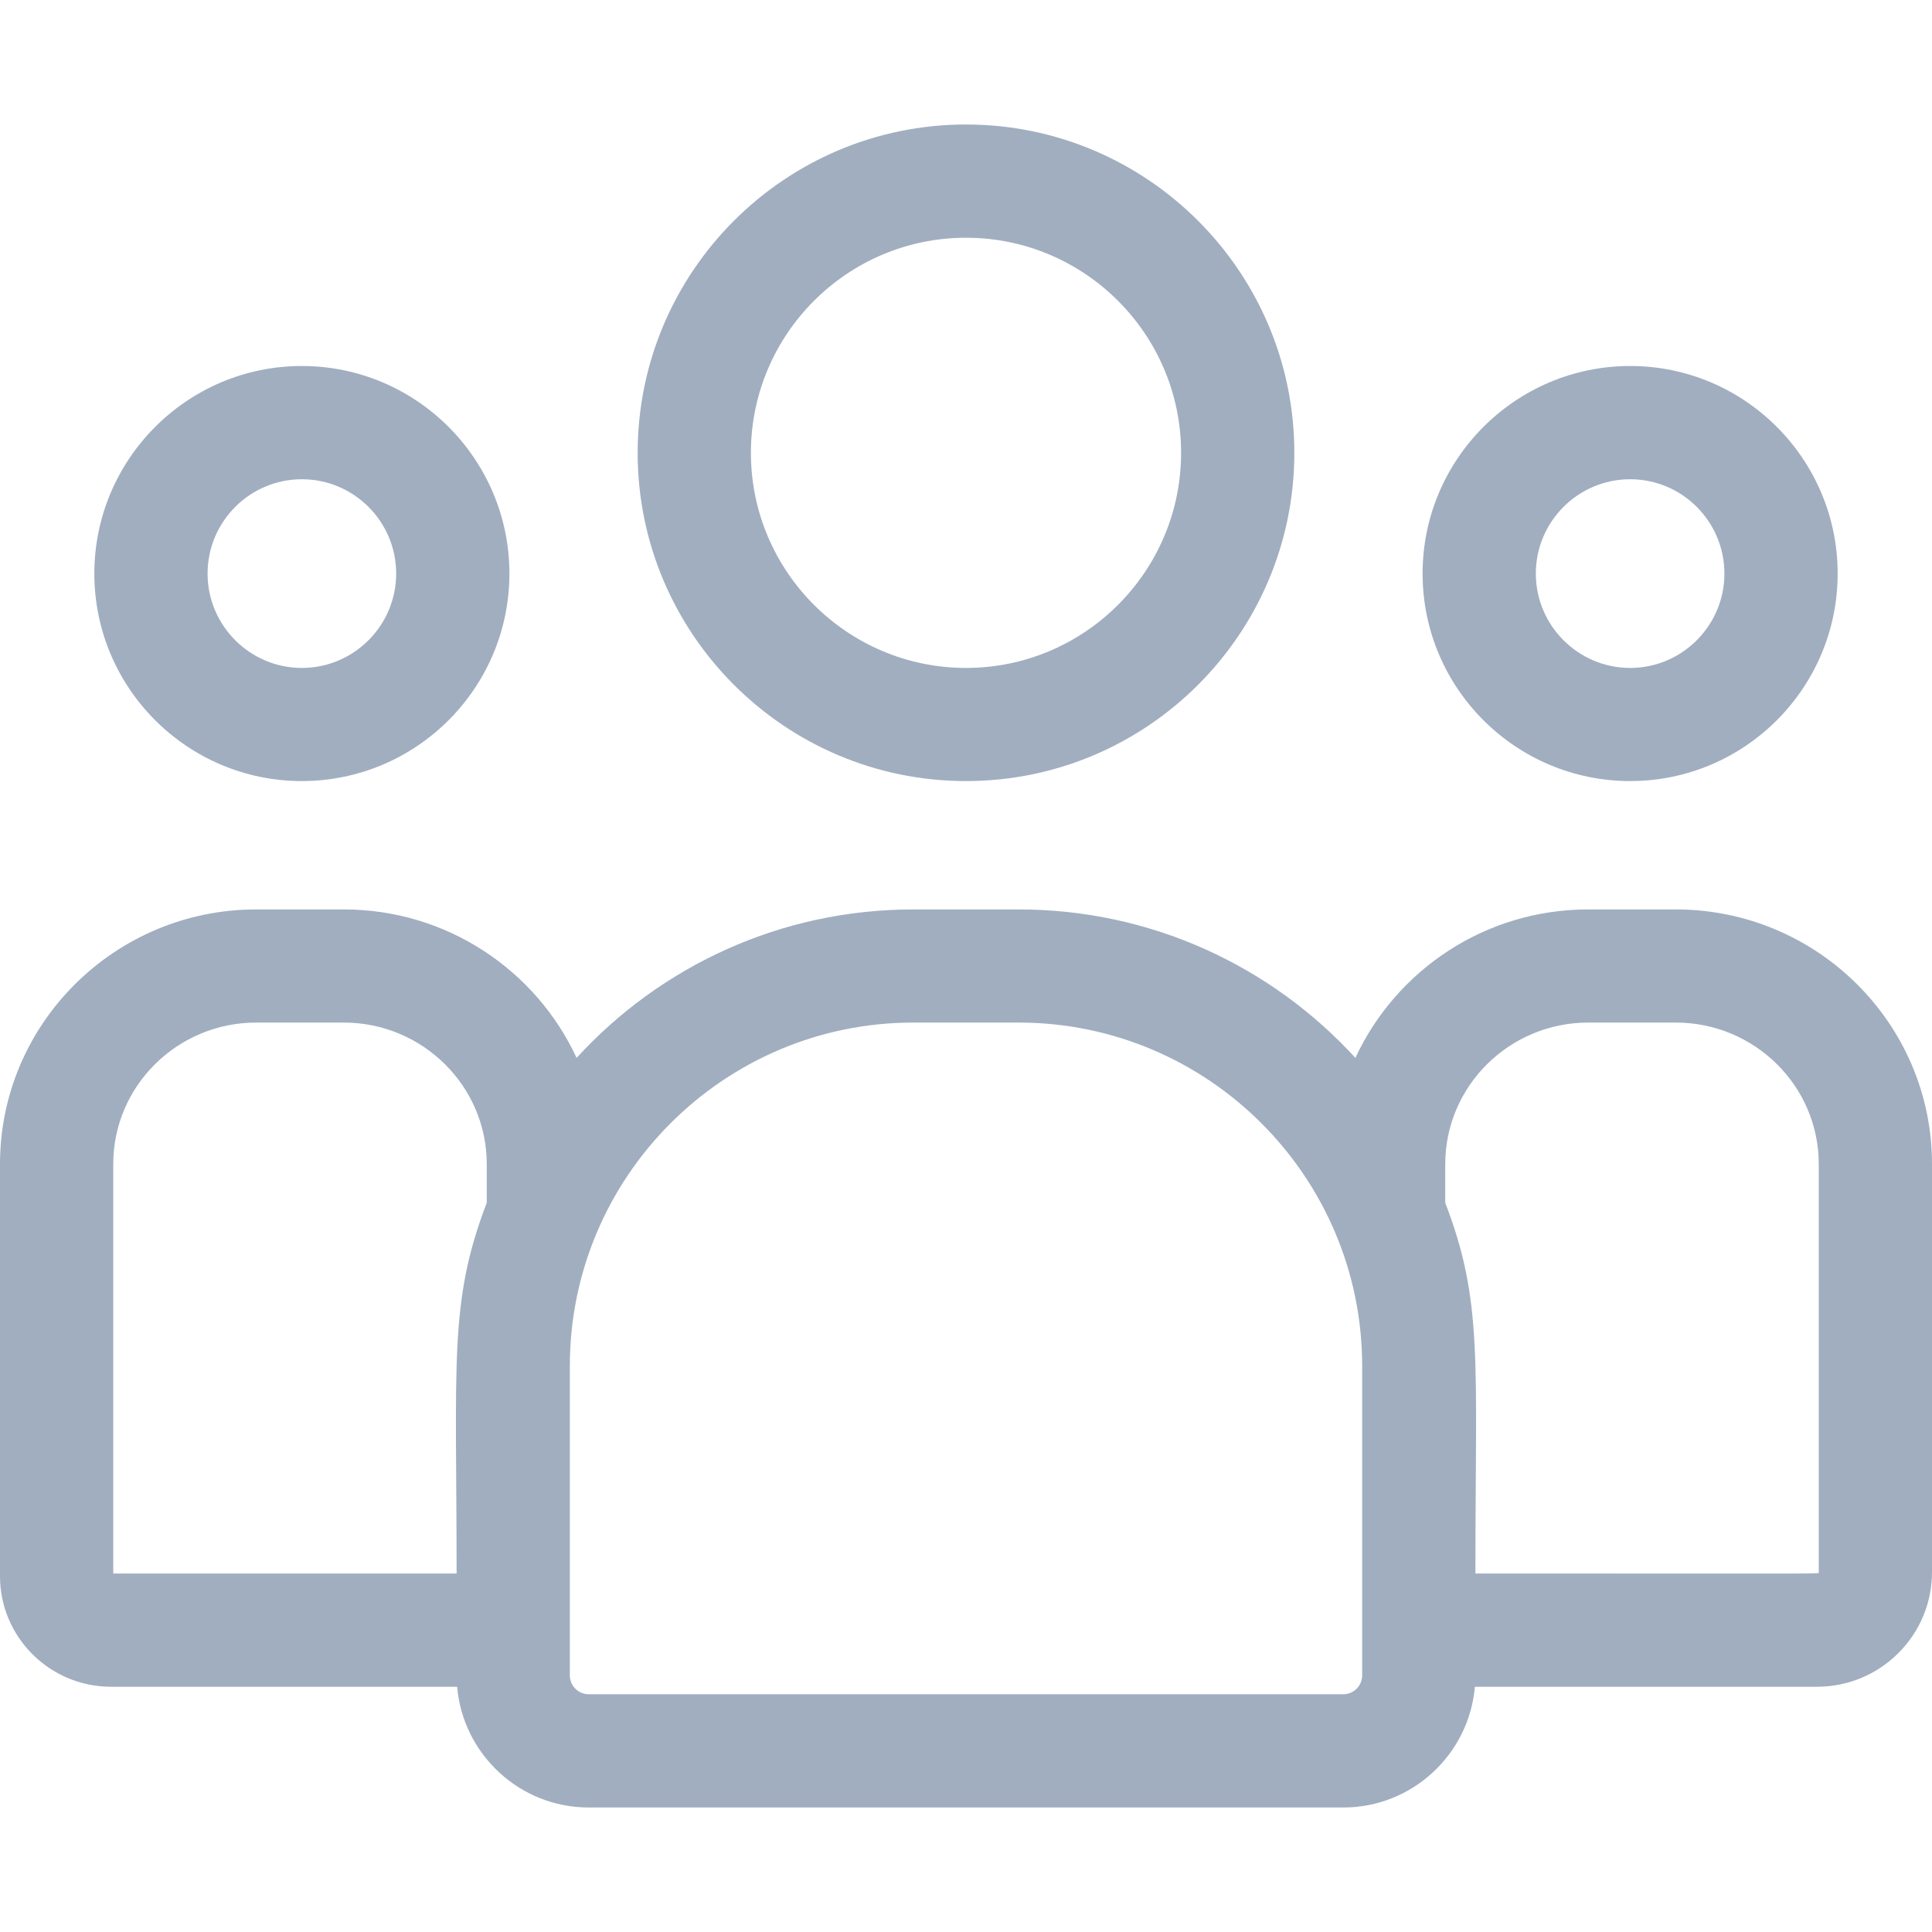 <svg width="18" height="18" viewBox="0 0 18 18" fill="none" xmlns="http://www.w3.org/2000/svg">
<g id="fi_3126649" clip-path="url(#clip0_349_8371)">
<g id="Group">
<path id="Vector" d="M9 7.277C10.687 7.277 12.059 5.905 12.059 4.219C12.059 2.532 10.687 1.16 9 1.16C7.313 1.16 5.941 2.532 5.941 4.219C5.941 5.905 7.313 7.277 9 7.277ZM9 2.215C10.105 2.215 11.004 3.114 11.004 4.219C11.004 5.324 10.105 6.223 9 6.223C7.895 6.223 6.996 5.324 6.996 4.219C6.996 3.114 7.895 2.215 9 2.215Z" fill="#A0AEC0"/>
<path id="Vector_2" d="M15.188 7.277C16.254 7.277 17.121 6.41 17.121 5.344C17.121 4.278 16.254 3.41 15.188 3.41C14.121 3.41 13.254 4.278 13.254 5.344C13.254 6.41 14.121 7.277 15.188 7.277ZM15.188 4.465C15.672 4.465 16.066 4.859 16.066 5.344C16.066 5.828 15.672 6.223 15.188 6.223C14.703 6.223 14.309 5.828 14.309 5.344C14.309 4.859 14.703 4.465 15.188 4.465Z" fill="#A0AEC0"/>
<path id="Vector_3" d="M15.613 8.473H14.797C13.836 8.473 13.006 9.04 12.628 9.856C11.85 9.006 10.732 8.473 9.491 8.473H8.509C7.268 8.473 6.15 9.006 5.372 9.856C4.994 9.04 4.164 8.473 3.203 8.473H2.387C1.071 8.473 0 9.537 0 10.845V14.685C0 15.253 0.464 15.715 1.034 15.715H4.259C4.313 16.344 4.842 16.84 5.485 16.84H12.515C13.158 16.84 13.687 16.344 13.741 15.715H16.929C17.52 15.715 18 15.236 18 14.648V10.845C18 9.537 16.929 8.473 15.613 8.473ZM1.055 10.845C1.055 10.119 1.652 9.527 2.387 9.527H3.203C3.937 9.527 4.535 10.119 4.535 10.845V11.206C4.181 12.13 4.254 12.683 4.254 14.66H1.055V10.845ZM12.691 15.609C12.691 15.706 12.612 15.785 12.515 15.785H5.485C5.388 15.785 5.309 15.706 5.309 15.609V12.727C5.309 10.963 6.744 9.527 8.509 9.527H9.491C11.256 9.527 12.691 10.963 12.691 12.727V15.609ZM16.945 14.648C16.945 14.666 17.142 14.66 13.746 14.66C13.746 12.668 13.819 12.128 13.465 11.206V10.845C13.465 10.119 14.063 9.527 14.797 9.527H15.613C16.348 9.527 16.945 10.119 16.945 10.845V14.648Z" fill="#A0AEC0"/>
<path id="Vector_4" d="M2.812 7.277C3.879 7.277 4.746 6.41 4.746 5.344C4.746 4.278 3.879 3.41 2.812 3.41C1.746 3.41 0.879 4.278 0.879 5.344C0.879 6.41 1.746 7.277 2.812 7.277ZM2.812 4.465C3.297 4.465 3.691 4.859 3.691 5.344C3.691 5.828 3.297 6.223 2.812 6.223C2.328 6.223 1.934 5.828 1.934 5.344C1.934 4.859 2.328 4.465 2.812 4.465Z" fill="#A0AEC0"/>
</g>
</g>
<defs>
<clipPath id="clip0_349_8371">
<rect width="18" height="18" fill="white"/>
</clipPath>
</defs>
</svg>
